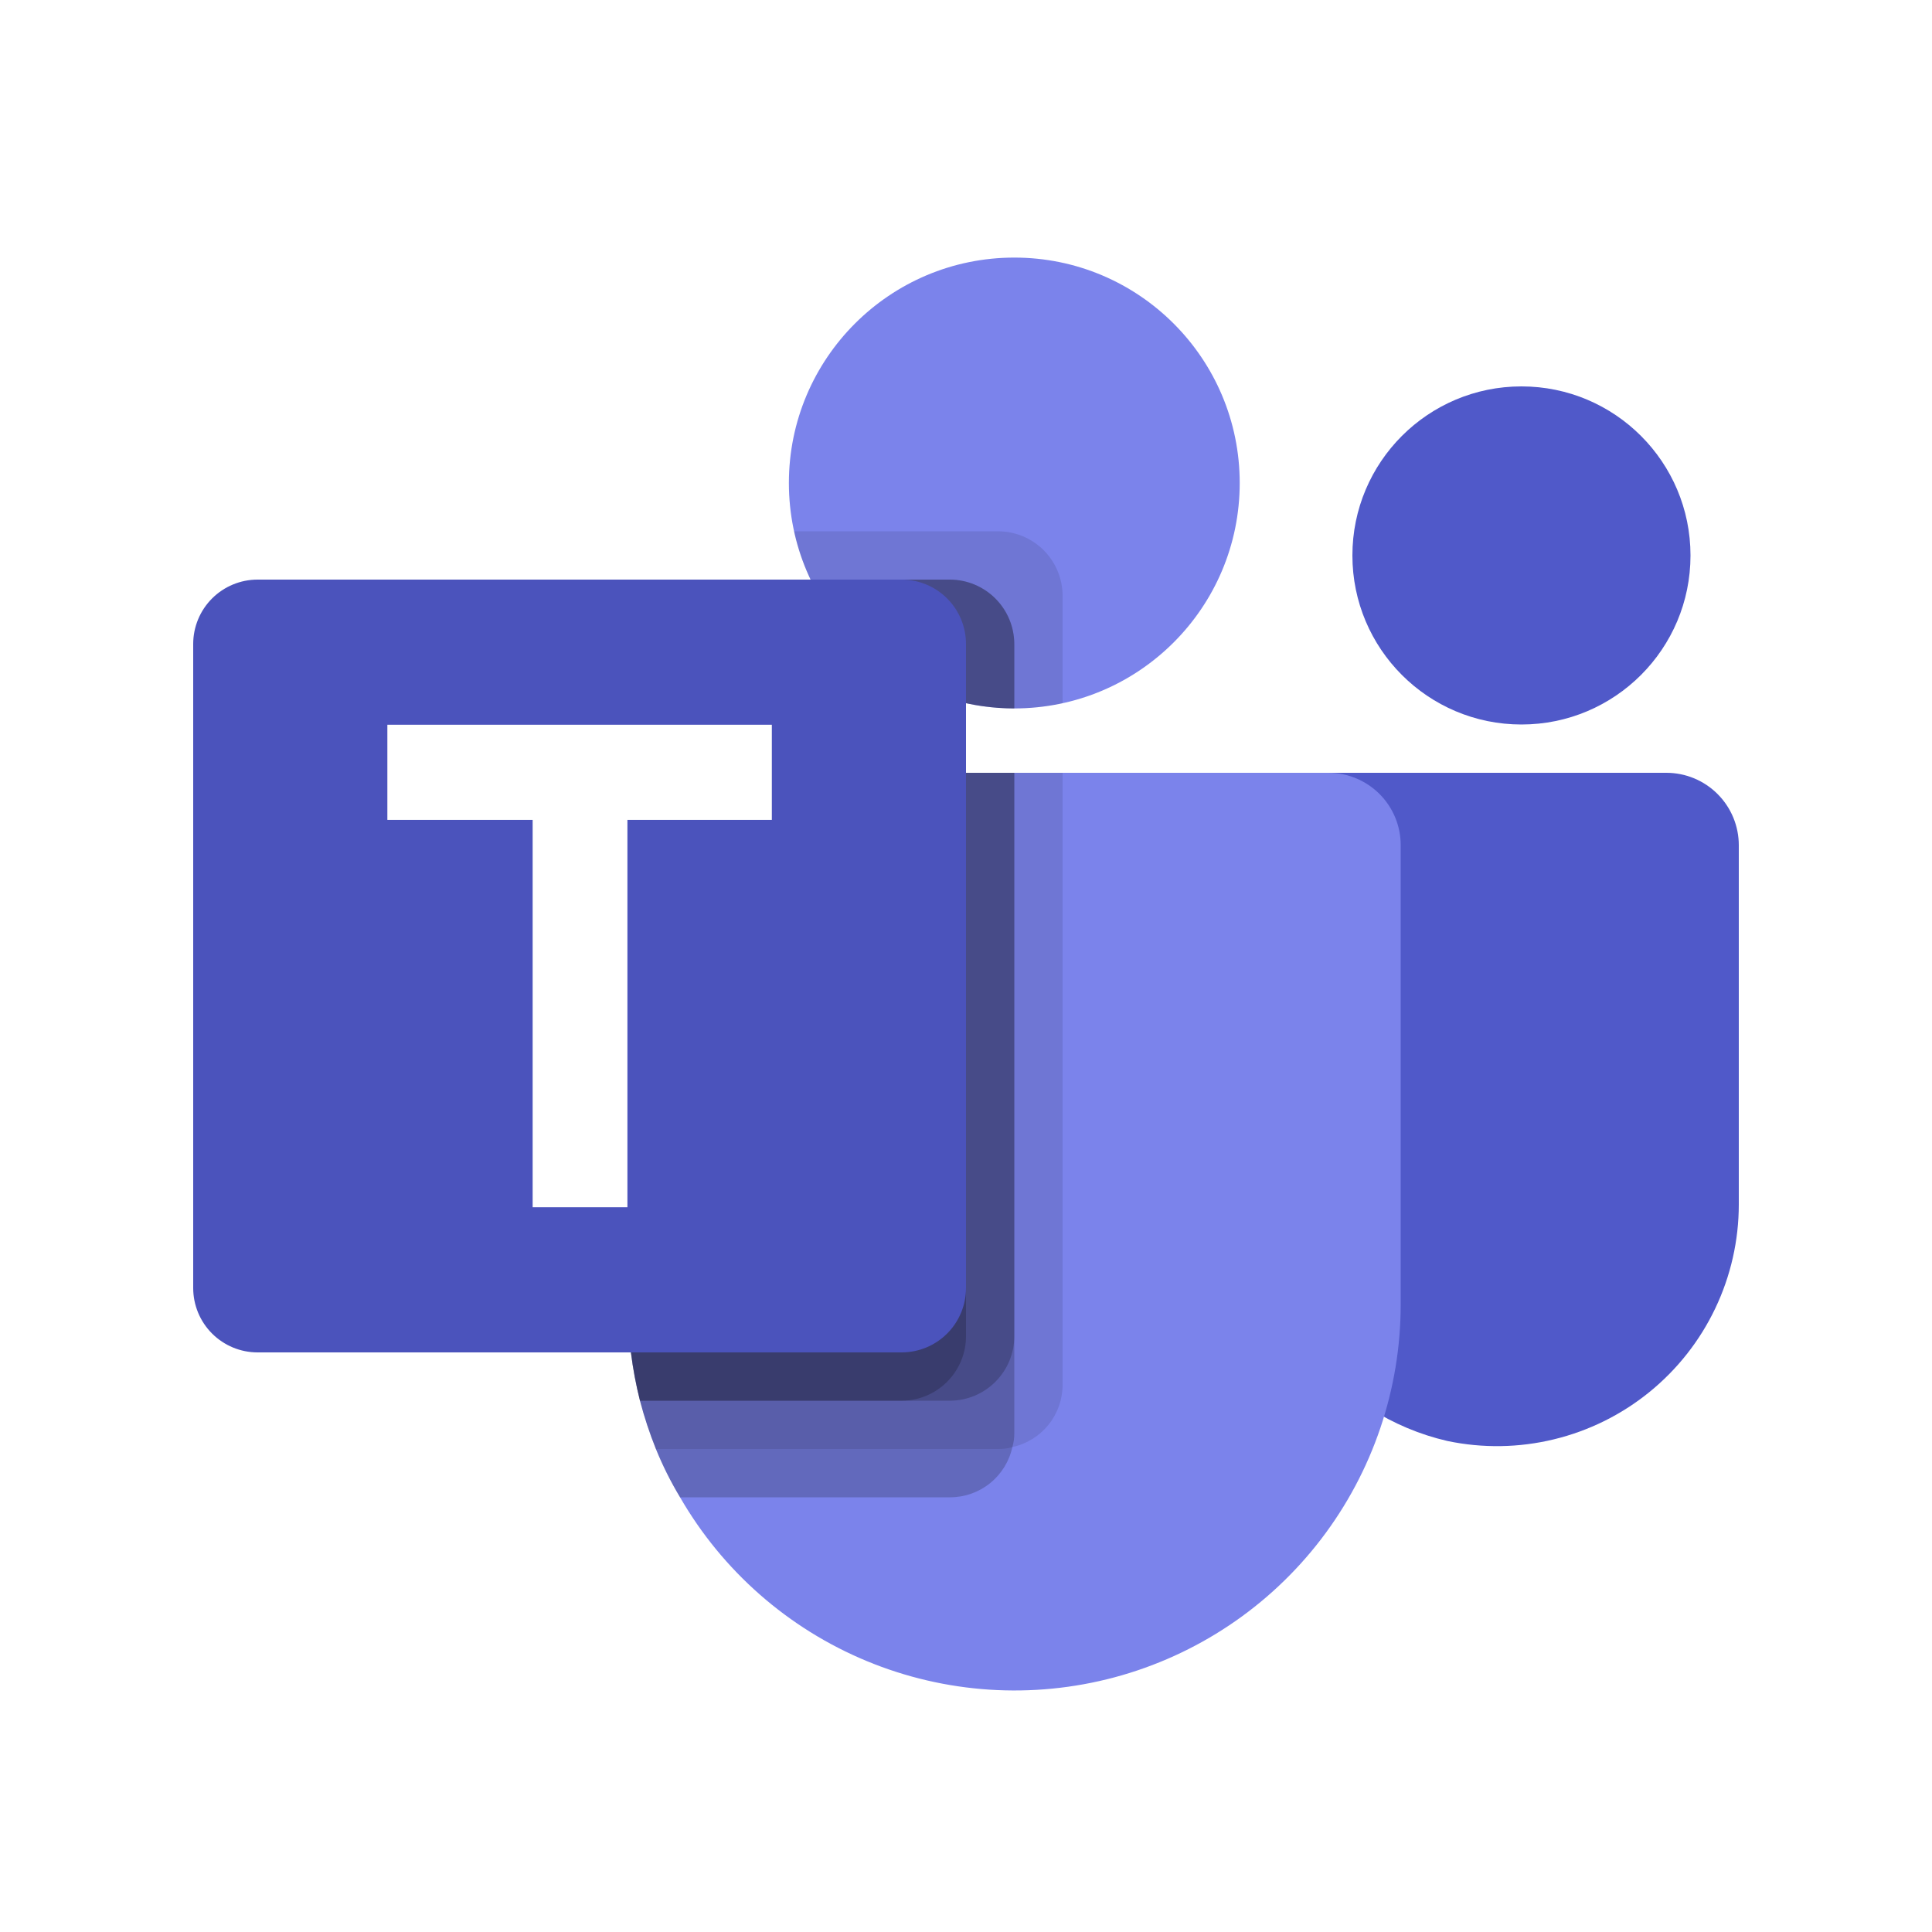 <svg width="80" height="80" viewBox="0 0 80 80" fill="none" xmlns="http://www.w3.org/2000/svg">
<rect width="80" height="80" fill="white"/>
<path d="M42 29.334C47.155 29.334 51.334 25.155 51.334 20C51.334 14.845 47.155 10.666 42 10.666C36.845 10.666 32.666 14.845 32.666 20C32.666 25.155 36.845 29.334 42 29.334Z" fill="#7B83EB"/>
<path opacity="0.1" d="M41.334 22H32.88L32.922 22.186L32.926 22.202L32.97 22.374C33.584 24.703 35.075 26.706 37.13 27.962C39.185 29.219 41.647 29.633 44 29.118V24.666C43.998 23.96 43.716 23.283 43.217 22.783C42.717 22.284 42.04 22.002 41.334 22Z" fill="black"/>
<path opacity="0.2" d="M39.334 24H33.566C34.323 25.596 35.517 26.945 37.01 27.889C38.503 28.833 40.234 29.334 42 29.334V26.666C41.998 25.96 41.716 25.283 41.217 24.783C40.717 24.284 40.041 24.002 39.334 24Z" fill="black"/>
<path d="M63 30C66.866 30 70 26.866 70 23C70 19.134 66.866 16 63 16C59.134 16 56 19.134 56 23C56 26.866 59.134 30 63 30Z" fill="#5059C9"/>
<path d="M69 32H53.278C52.938 32 52.613 32.135 52.373 32.375C52.133 32.615 51.998 32.941 51.998 33.28V49.5C51.955 51.847 52.719 54.139 54.163 55.99C55.608 57.841 57.644 59.139 59.932 59.668C61.389 59.974 62.896 59.951 64.343 59.6C65.79 59.25 67.14 58.582 68.296 57.644C69.452 56.706 70.385 55.522 71.025 54.178C71.666 52.834 71.999 51.365 72 49.876V35C72 34.204 71.684 33.441 71.121 32.879C70.559 32.316 69.796 32 69 32Z" fill="#5059C9"/>
<path d="M58 35V54C58.002 57.521 56.842 60.944 54.699 63.739C52.557 66.533 49.552 68.542 46.151 69.454C42.75 70.365 39.143 70.129 35.89 68.781C32.637 67.434 29.92 65.05 28.16 62C27.775 61.36 27.441 60.692 27.16 60C26.898 59.348 26.678 58.68 26.5 58C26.17 56.692 26.002 55.349 26 54V35C26 34.606 26.077 34.215 26.227 33.851C26.378 33.487 26.599 33.156 26.878 32.877C27.156 32.599 27.487 32.378 27.851 32.227C28.215 32.077 28.606 32 29 32H55C55.394 32 55.785 32.077 56.149 32.227C56.513 32.378 56.844 32.599 57.123 32.877C57.401 33.156 57.622 33.487 57.773 33.851C57.923 34.215 58.001 34.606 58 35Z" fill="#7B83EB"/>
<path opacity="0.2" d="M39.334 24H33.566C34.323 25.596 35.517 26.945 37.01 27.889C38.503 28.833 40.234 29.334 42 29.334V26.666C41.998 25.96 41.716 25.283 41.217 24.783C40.717 24.284 40.041 24.002 39.334 24Z" fill="black"/>
<path opacity="0.1" d="M44 32V57.34C44 57.943 43.794 58.528 43.415 58.997C43.037 59.466 42.509 59.792 41.92 59.92C41.732 59.976 41.536 60.003 41.34 60H27.16C26.898 59.348 26.678 58.68 26.5 58C26.17 56.692 26.002 55.349 26 54V35C26 34.606 26.077 34.215 26.227 33.851C26.378 33.487 26.599 33.156 26.878 32.877C27.156 32.599 27.487 32.378 27.851 32.227C28.215 32.077 28.606 32 29 32H44Z" fill="black"/>
<path opacity="0.2" d="M42 32V59.34C42.003 59.536 41.976 59.732 41.92 59.92C41.792 60.509 41.466 61.037 40.997 61.415C40.528 61.794 39.943 62 39.34 62H28.16C27.775 61.36 27.441 60.692 27.16 60C26.898 59.348 26.678 58.68 26.5 58C26.17 56.692 26.002 55.349 26 54V35C26 34.606 26.077 34.215 26.227 33.851C26.378 33.487 26.599 33.156 26.878 32.877C27.156 32.599 27.487 32.378 27.851 32.227C28.215 32.077 28.606 32 29 32H42Z" fill="black"/>
<path opacity="0.2" d="M42 32V55.34C41.997 56.044 41.716 56.719 41.217 57.217C40.719 57.716 40.044 57.997 39.34 58H26.5C26.17 56.692 26.002 55.349 26 54V35C26 34.606 26.077 34.215 26.227 33.851C26.378 33.487 26.599 33.156 26.878 32.877C27.156 32.599 27.487 32.378 27.851 32.227C28.215 32.077 28.606 32 29 32H42Z" fill="black"/>
<path opacity="0.2" d="M29 32C28.606 32 28.215 32.077 27.851 32.227C27.487 32.378 27.156 32.599 26.878 32.877C26.599 33.156 26.378 33.487 26.227 33.851C26.077 34.215 26 34.606 26 35V54C26.002 55.349 26.17 56.692 26.5 58H37.34C38.044 57.997 38.719 57.716 39.217 57.217C39.716 56.719 39.997 56.044 40 55.34V32H29Z" fill="black"/>
<path d="M10.666 24H37.334C38.041 24 38.719 24.281 39.219 24.781C39.719 25.281 40 25.959 40 26.666V53.334C40 54.041 39.719 54.719 39.219 55.219C38.719 55.719 38.041 56 37.334 56H10.666C9.959 56 9.281 55.719 8.781 55.219C8.281 54.719 8 54.041 8 53.334V26.666C8 25.959 8.281 25.281 8.781 24.781C9.281 24.281 9.959 24 10.666 24Z" fill="#4B53BC"/>
<path d="M31.96 33.95H25.98V49.99H22.056V33.95H16.04V30.01H31.96V33.95Z" fill="white"/>
</svg>
